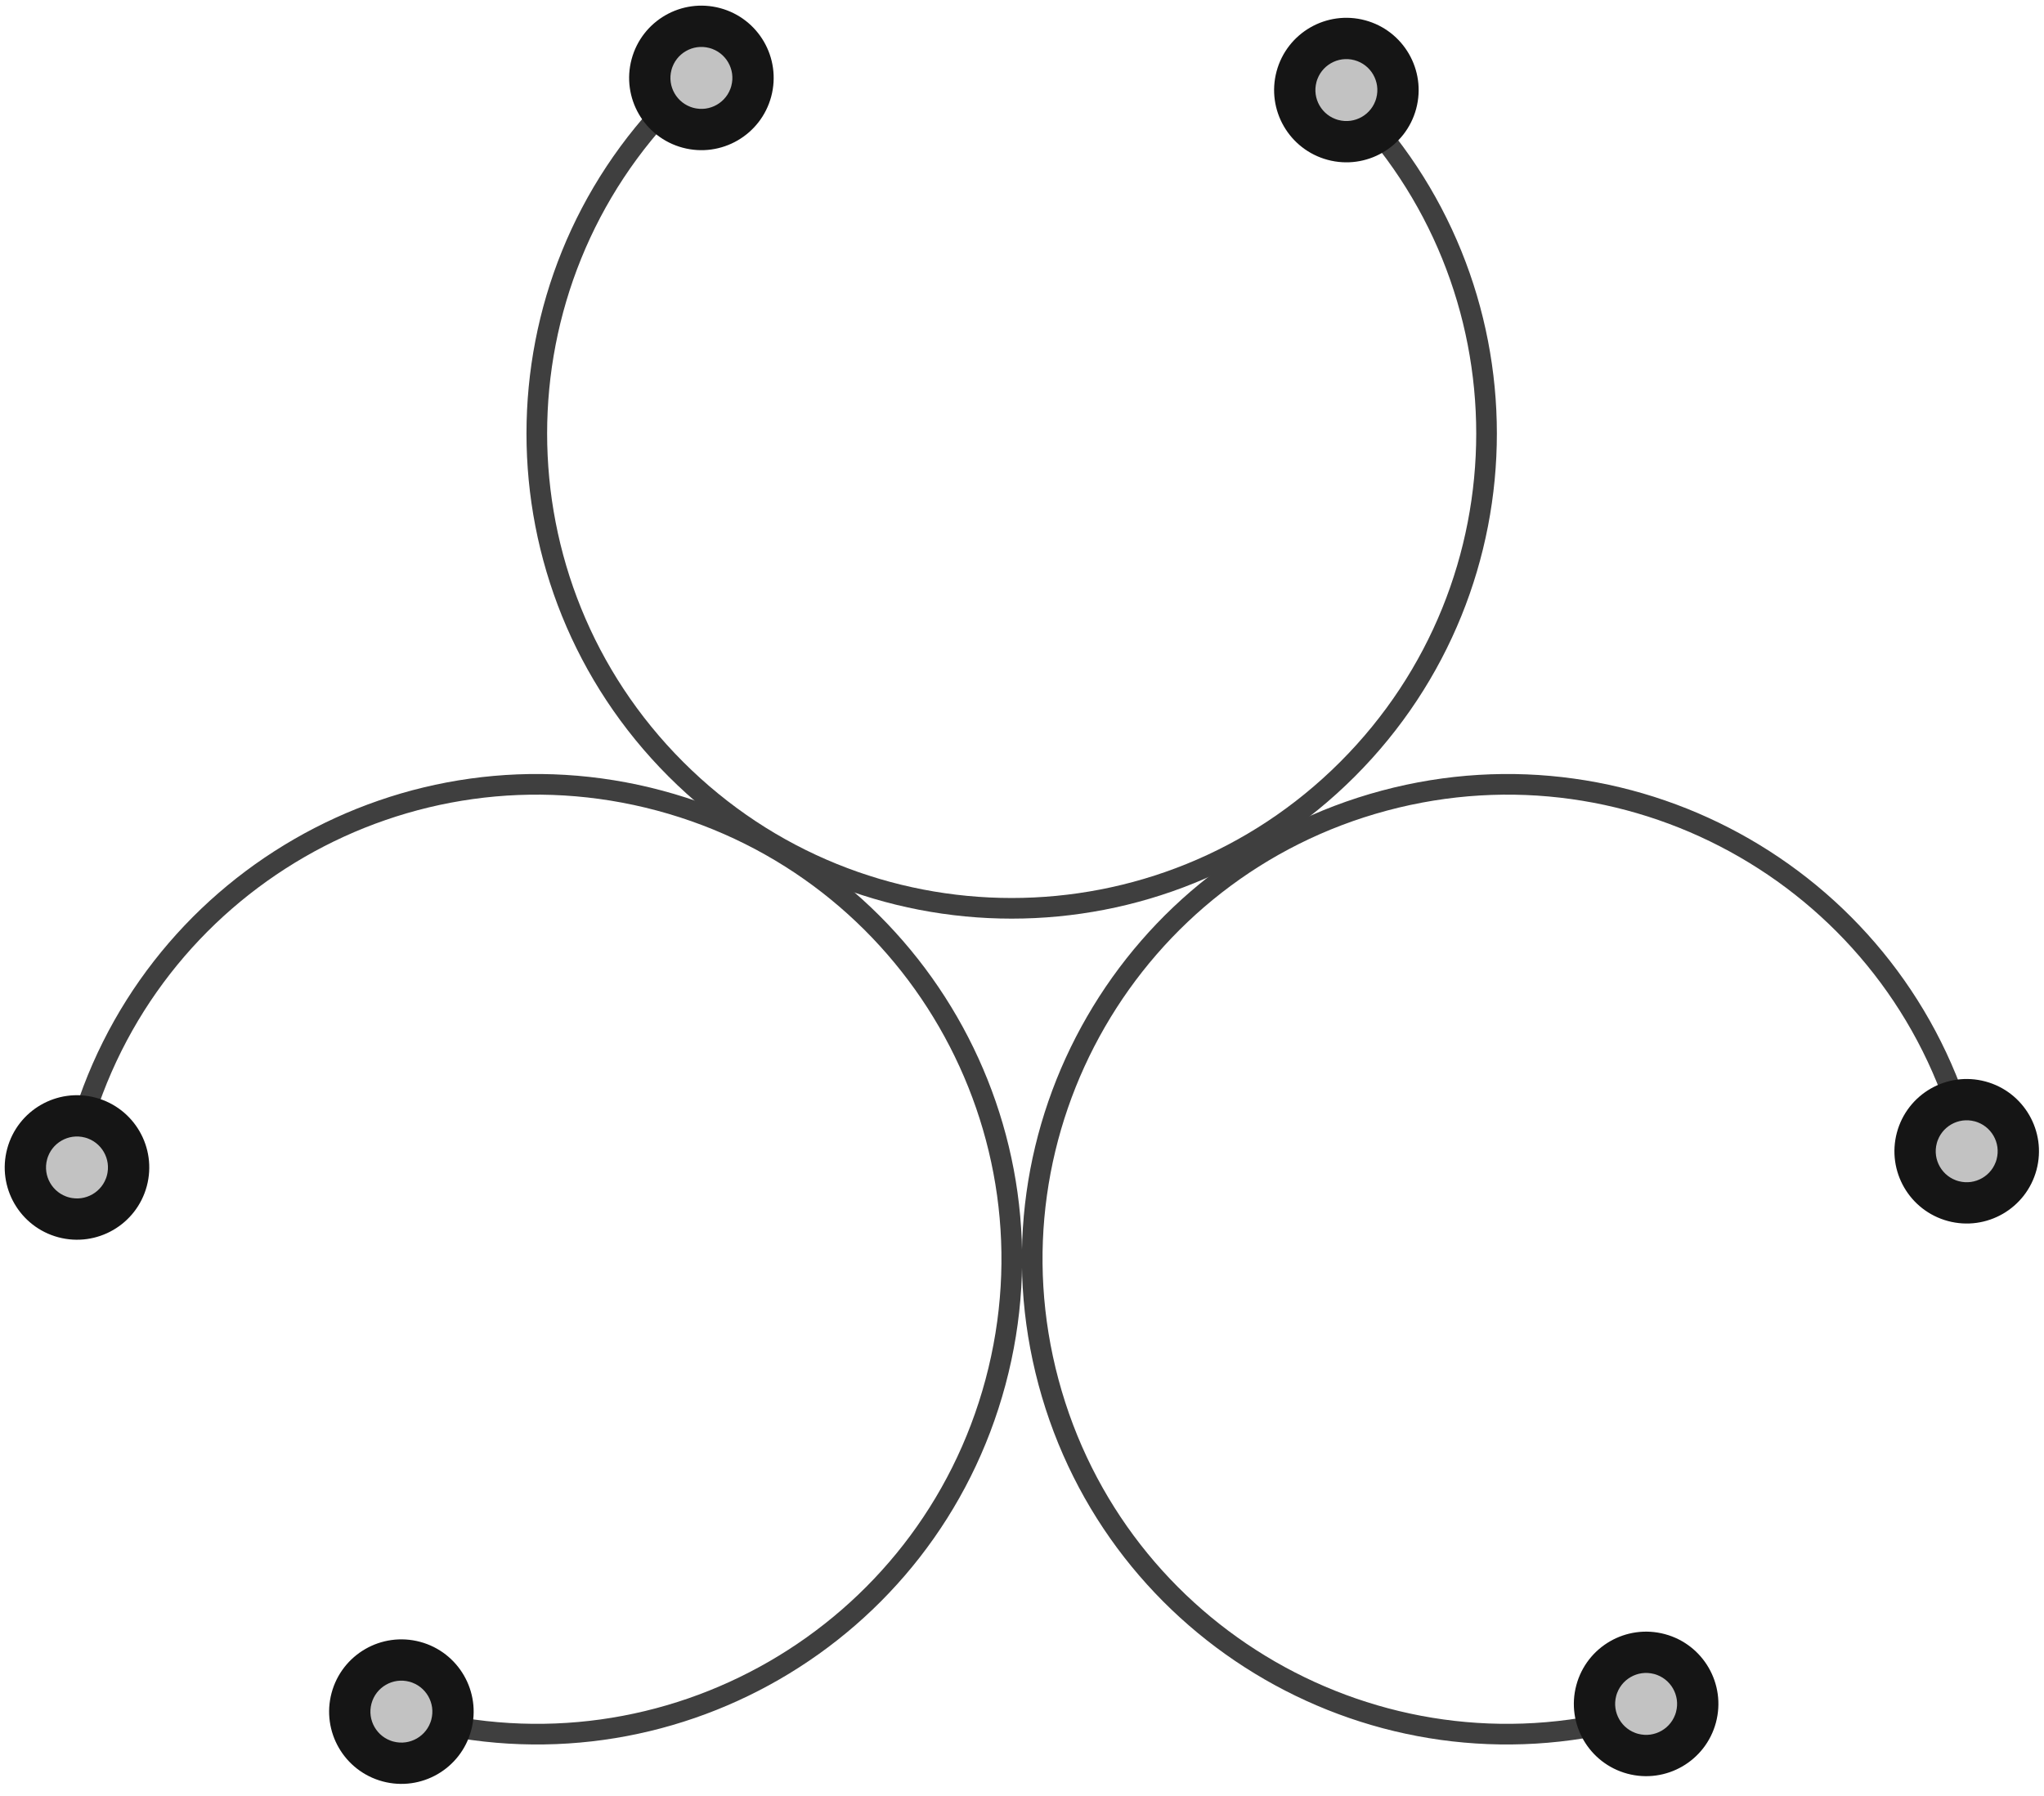 <?xml version="1.0" encoding="UTF-8"?>
<svg width="99px" height="87px" viewBox="0 0 99 87" version="1.1" xmlns="http://www.w3.org/2000/svg" xmlns:xlink="http://www.w3.org/1999/xlink">
    <!-- Generator: Sketch 47.1 (45422) - http://www.bohemiancoding.com/sketch -->
    <title>bio-hazard</title>
    <desc>Created with Sketch.</desc>
    <defs>
        <circle id="path-1" cx="6.729" cy="68.554" r="3"></circle>
        <circle id="path-2" cx="22.441" cy="94.914" r="3"></circle>
        <circle id="path-3" cx="82.729" cy="94.54" r="3"></circle>
        <circle id="path-4" cx="98.256" cy="67.769" r="3"></circle>
        <circle id="path-5" cx="68.211" cy="16.363" r="3"></circle>
        <circle id="path-6" cx="36.972" cy="15.774" r="3"></circle>
    </defs>
    <g id="Version-2" stroke="none" stroke-width="1" fill="none" fill-rule="evenodd">
        <g id="full-preview-3" transform="translate(-767, -536)">
            <g id="bio-hazard" transform="translate(764, 524)">
                <path d="M29,50 C16.297,50 6,60.297 6,73 C6,85.703 16.297,96 29,96 L29,96 C41.703,96 52,85.703 52,73" id="Oval-13-Copy-2" stroke="#3F3F3F" stroke-linecap="round" stroke-linejoin="round" transform="translate(29, 73) rotate(195) translate(-29, -73) "></path>
                <path d="M52,10 C39.297,10 29,20.297 29,33 C29,45.703 39.297,56 52,56 L52,56 C64.703,56 75,45.703 75,33" id="Oval-13-Copy-3" stroke="#3F3F3F" stroke-linecap="round" stroke-linejoin="round" transform="translate(52, 33) rotate(315) translate(-52, -33) "></path>
                <path d="M76,50 C63.297,50 53,60.297 53,73 C53,85.703 63.297,96 76,96 L76,96 C88.703,96 99,85.703 99,73" id="Oval-13-Copy-4" stroke="#3F3F3F" stroke-linecap="round" stroke-linejoin="round" transform="translate(76, 73) rotate(435) translate(-76, -73) "></path>
                <g id="Oval-Copy-547" transform="translate(6.729, 68.554) rotate(195) translate(-6.729, -68.554) ">
                    <use fill="#C2C2C2" fill-rule="evenodd" xlink:href="#path-1"></use>
                    <circle stroke="#151515" stroke-width="1.5" cx="6.729" cy="68.554" r="2.25"></circle>
                    <use stroke="#151515" stroke-width="1" xlink:href="#path-1"></use>
                </g>
                <g id="Oval-Copy-548" transform="translate(22.441, 94.914) rotate(195) translate(-22.441, -94.914) ">
                    <use fill="#C2C2C2" fill-rule="evenodd" xlink:href="#path-2"></use>
                    <circle stroke="#151515" stroke-width="1.5" cx="22.441" cy="94.914" r="2.25"></circle>
                    <use stroke="#151515" stroke-width="1" xlink:href="#path-2"></use>
                </g>
                <g id="Oval-Copy-549" transform="translate(82.729, 94.54) rotate(195) translate(-82.729, -94.54) ">
                    <use fill="#C2C2C2" fill-rule="evenodd" xlink:href="#path-3"></use>
                    <circle stroke="#151515" stroke-width="1.5" cx="82.729" cy="94.54" r="2.25"></circle>
                    <use stroke="#151515" stroke-width="1" xlink:href="#path-3"></use>
                </g>
                <g id="Oval-Copy-550" transform="translate(98.256, 67.769) rotate(195) translate(-98.256, -67.769) ">
                    <use fill="#C2C2C2" fill-rule="evenodd" xlink:href="#path-4"></use>
                    <circle stroke="#151515" stroke-width="1.5" cx="98.256" cy="67.769" r="2.25"></circle>
                    <use stroke="#151515" stroke-width="1" xlink:href="#path-4"></use>
                </g>
                <g id="Oval-Copy-558" transform="translate(68.211, 16.363) rotate(195) translate(-68.211, -16.363) ">
                    <use fill="#C2C2C2" fill-rule="evenodd" xlink:href="#path-5"></use>
                    <circle stroke="#151515" stroke-width="1.5" cx="68.211" cy="16.363" r="2.25"></circle>
                    <use stroke="#151515" stroke-width="1" xlink:href="#path-5"></use>
                </g>
                <g id="Oval-Copy-559" transform="translate(36.972, 15.774) rotate(195) translate(-36.972, -15.774) ">
                    <use fill="#C2C2C2" fill-rule="evenodd" xlink:href="#path-6"></use>
                    <circle stroke="#151515" stroke-width="1.5" cx="36.972" cy="15.774" r="2.25"></circle>
                    <use stroke="#151515" stroke-width="1" xlink:href="#path-6"></use>
                </g>
            </g>
        </g>
    </g>
</svg>